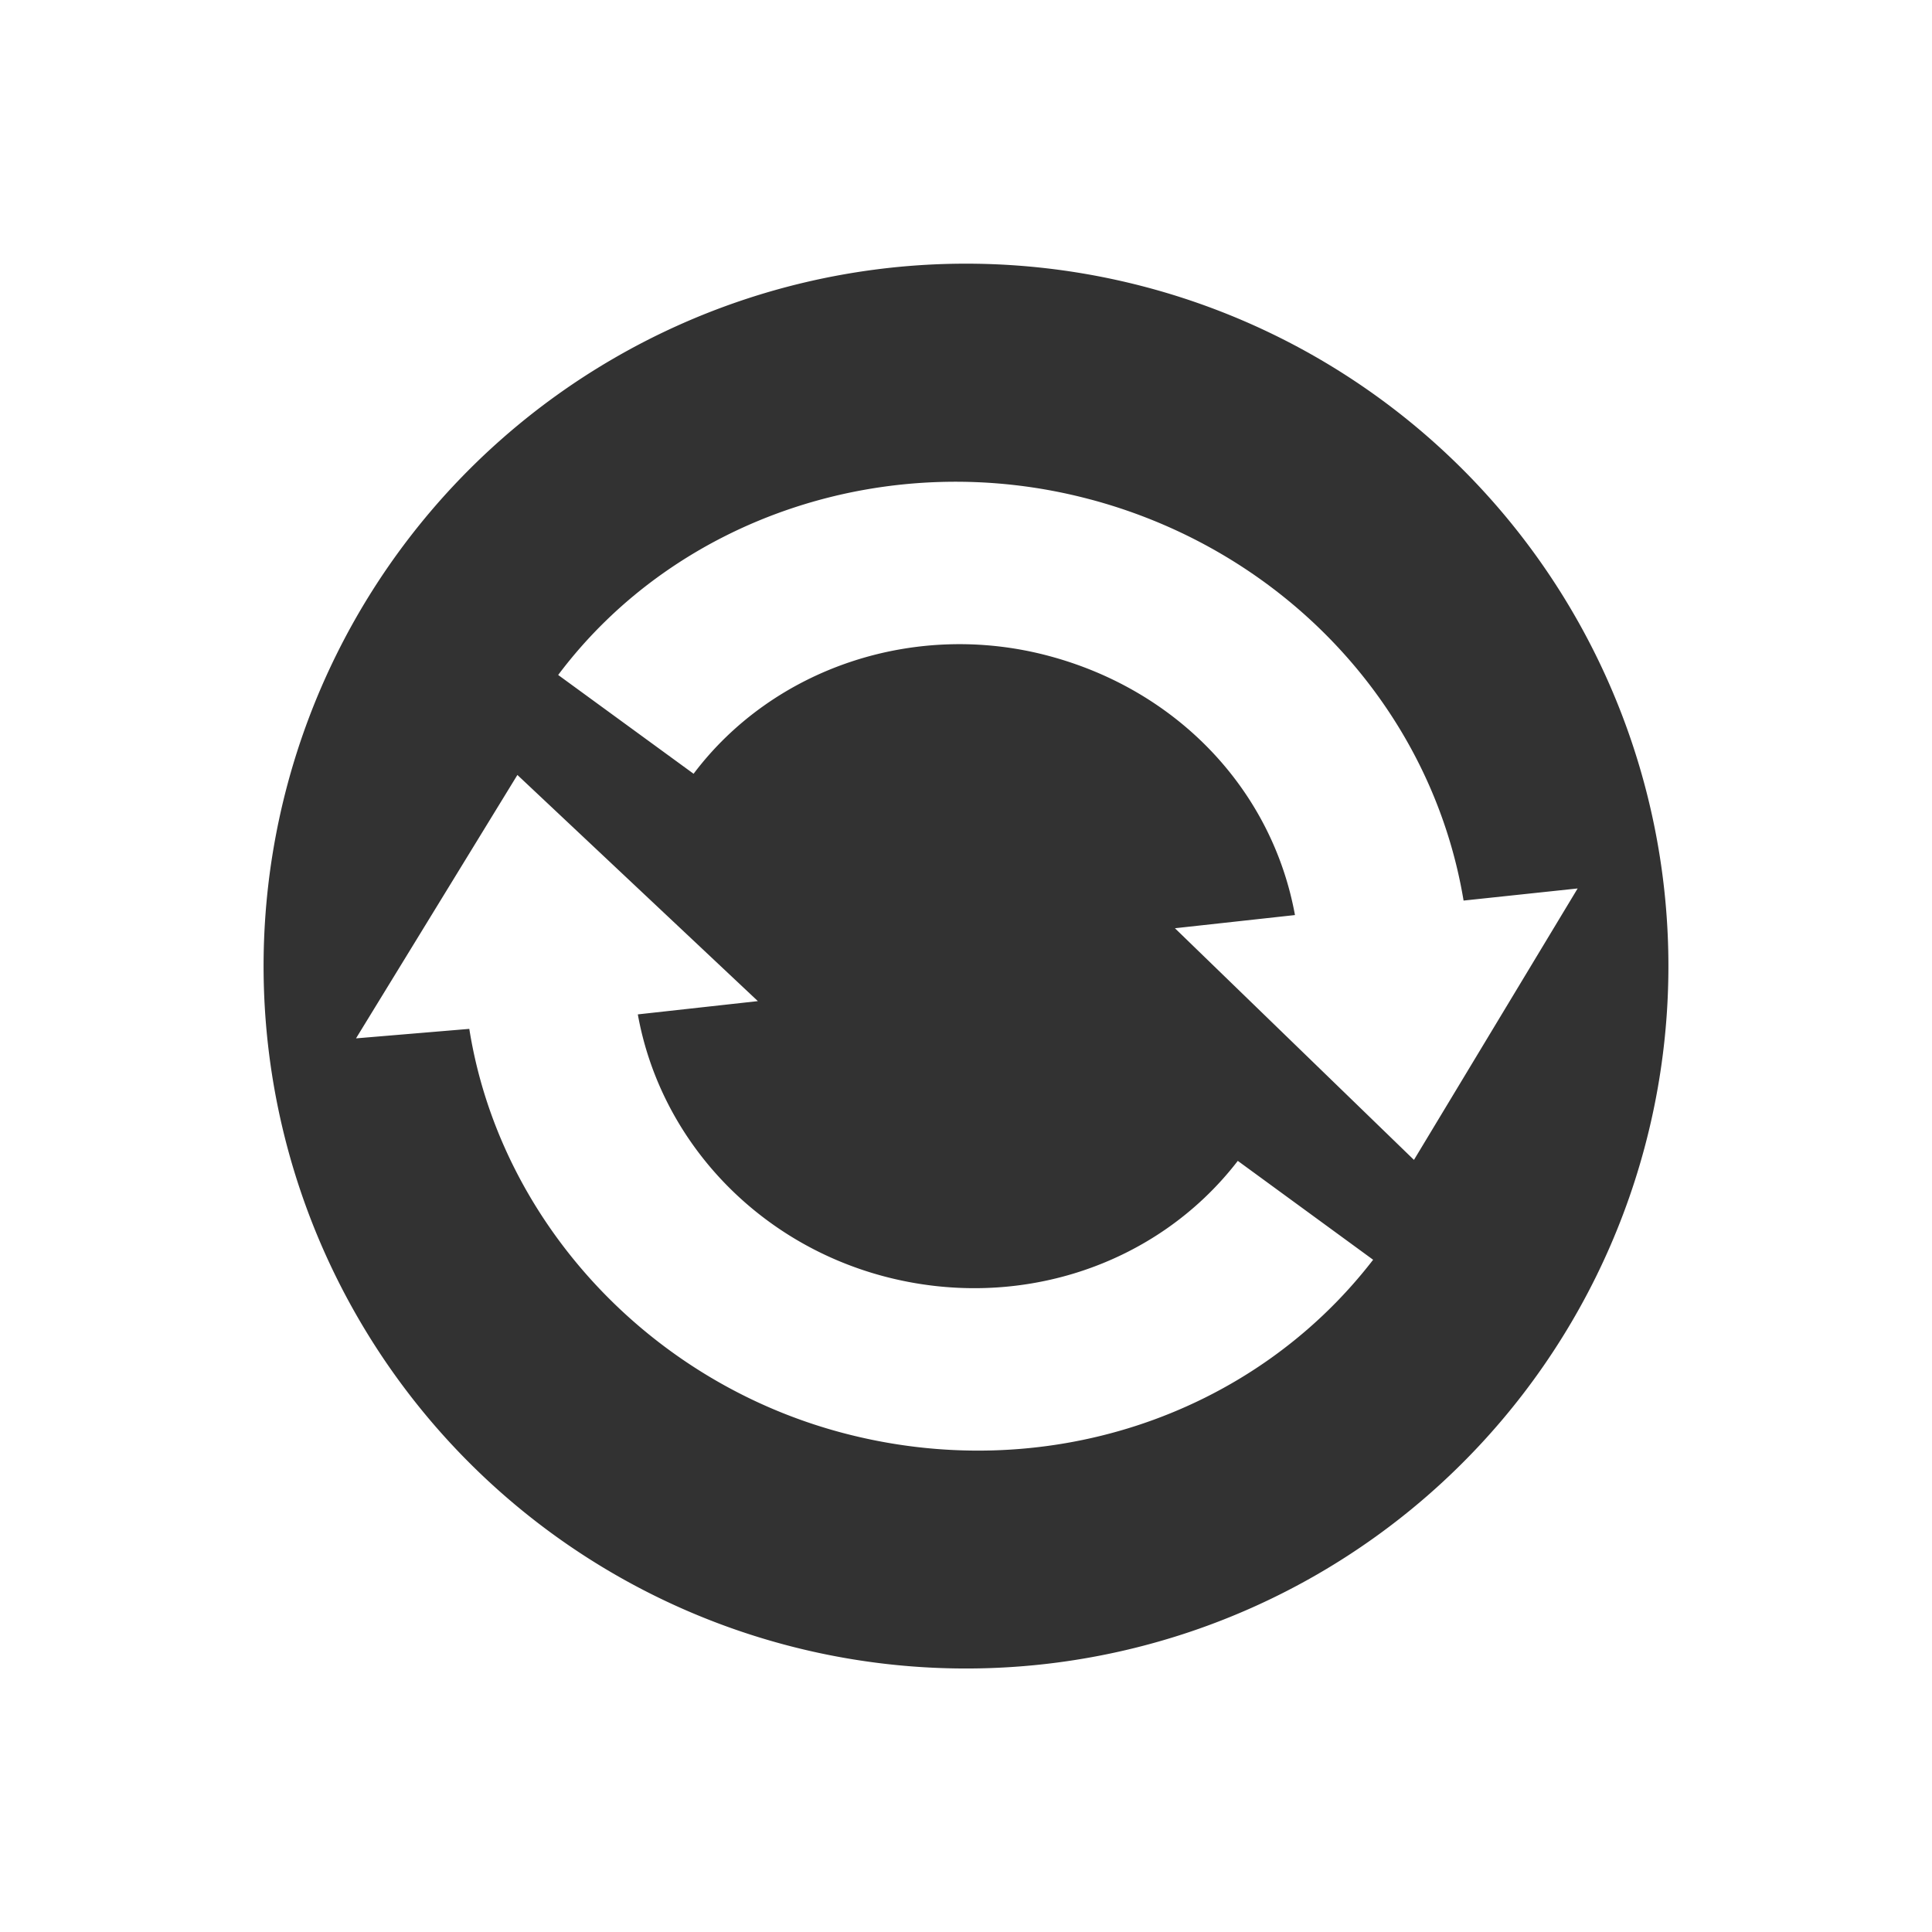 <svg xmlns="http://www.w3.org/2000/svg" width="22" height="22"><defs><style id="current-color-scheme" type="text/css"></style></defs><path d="M13.07 3.275a7.998 7.998 0 1 0-4.14 15.452 7.998 7.998 0 0 0 4.14-15.452zm-.646 2.414c2.224.596 3.88 2.388 4.242 4.566l1.299-.138-1.864 3.091-2.722-2.638 1.367-.15c-.261-1.427-1.338-2.559-2.8-2.95-1.52-.408-3.137.132-4.048 1.341L6.356 7.686c1.36-1.813 3.789-2.608 6.067-1.997zM5.89 8.823L8.63 11.4l-1.367.151c.255 1.42 1.339 2.59 2.792 2.98 1.522.408 3.113-.108 4.04-1.312l1.541 1.126c-1.39 1.803-3.774 2.579-6.058 1.967-2.213-.593-3.89-2.429-4.234-4.596l-1.29.108 1.838-3z" fill="currentColor" color="#323232"/></svg>